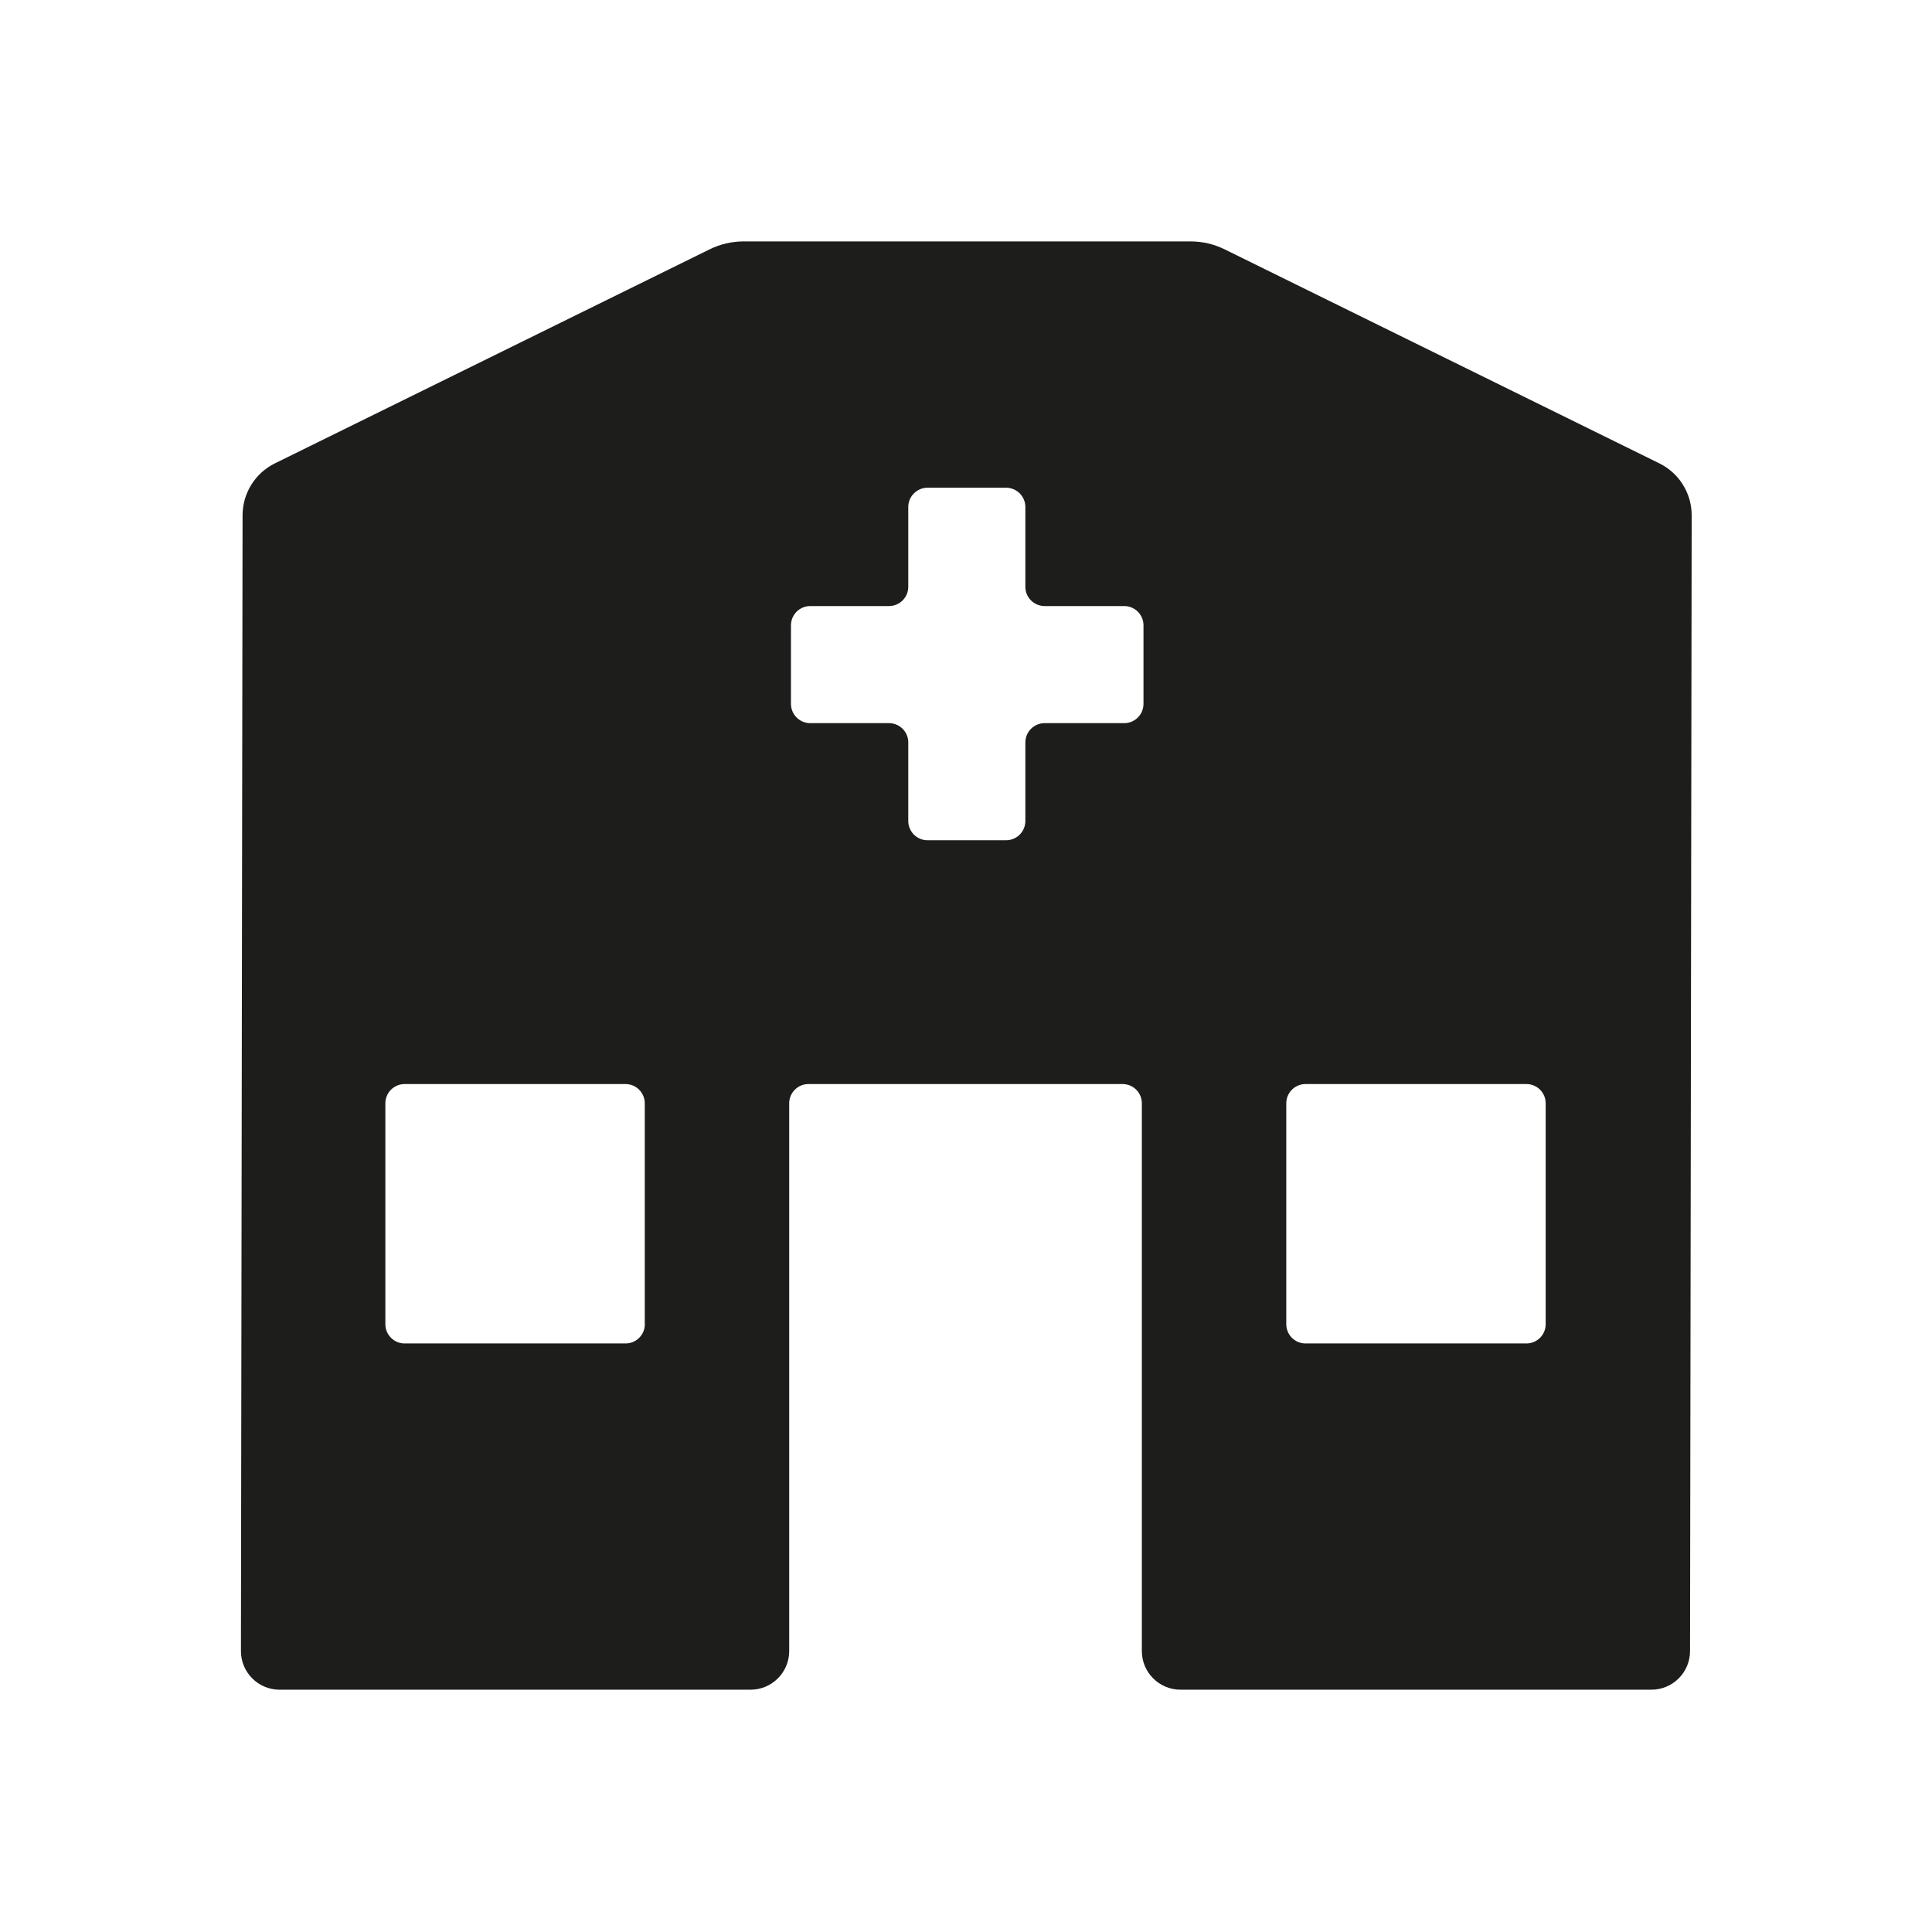<?xml version="1.0" encoding="UTF-8"?><svg id="Layer_1" xmlns="http://www.w3.org/2000/svg" viewBox="0 0 283.46 283.46"><defs><style>.cls-1{fill:#1d1d1b;}</style></defs><path class="cls-1" d="M174.68,35.42H109.11c-1.74,0-3.45,.4-5.01,1.17l-63.76,31.39c-2.91,1.43-4.75,4.39-4.75,7.63l-.24,166.63c0,3.13,2.54,5.67,5.67,5.67H110.12c3.13,0,5.67-2.54,5.67-5.67v-80.36c0-1.57,1.27-2.83,2.83-2.83h46.08c1.57,0,2.83,1.27,2.83,2.83v80.36c0,3.13,2.54,5.67,5.67,5.67h69.09c3.13,0,5.67-2.54,5.67-5.67l.24-166.63c0-3.24-1.84-6.2-4.75-7.63l-63.76-31.39c-1.56-.77-3.27-1.17-5.01-1.17ZM94.61,194.28c0,1.57-1.27,2.83-2.83,2.83H59.37c-1.57,0-2.83-1.27-2.83-2.83v-32.4c0-1.57,1.27-2.83,2.83-2.83h32.4c1.57,0,2.83,1.27,2.83,2.83v32.4Zm73.16-91.01c0,1.57-1.27,2.83-2.83,2.83h-11.67c-1.57,0-2.83,1.27-2.83,2.83v11.52c0,1.57-1.27,2.83-2.83,2.83h-11.52c-1.57,0-2.83-1.27-2.83-2.83v-11.52c0-1.57-1.27-2.83-2.83-2.83h-11.55c-1.57,0-2.83-1.27-2.83-2.83v-11.52c0-1.57,1.27-2.83,2.83-2.83h11.55c1.57,0,2.83-1.27,2.83-2.83v-11.7c0-1.57,1.27-2.83,2.83-2.83h11.52c1.57,0,2.83,1.27,2.83,2.83v11.7c0,1.57,1.27,2.83,2.83,2.83h11.67c1.57,0,2.83,1.27,2.83,2.83v11.52Zm59.01,91.01c0,1.57-1.27,2.83-2.83,2.83h-32.4c-1.57,0-2.83-1.27-2.83-2.83v-32.4c0-1.57,1.27-2.83,2.83-2.83h32.4c1.57,0,2.83,1.27,2.83,2.83v32.4Z"/></svg>